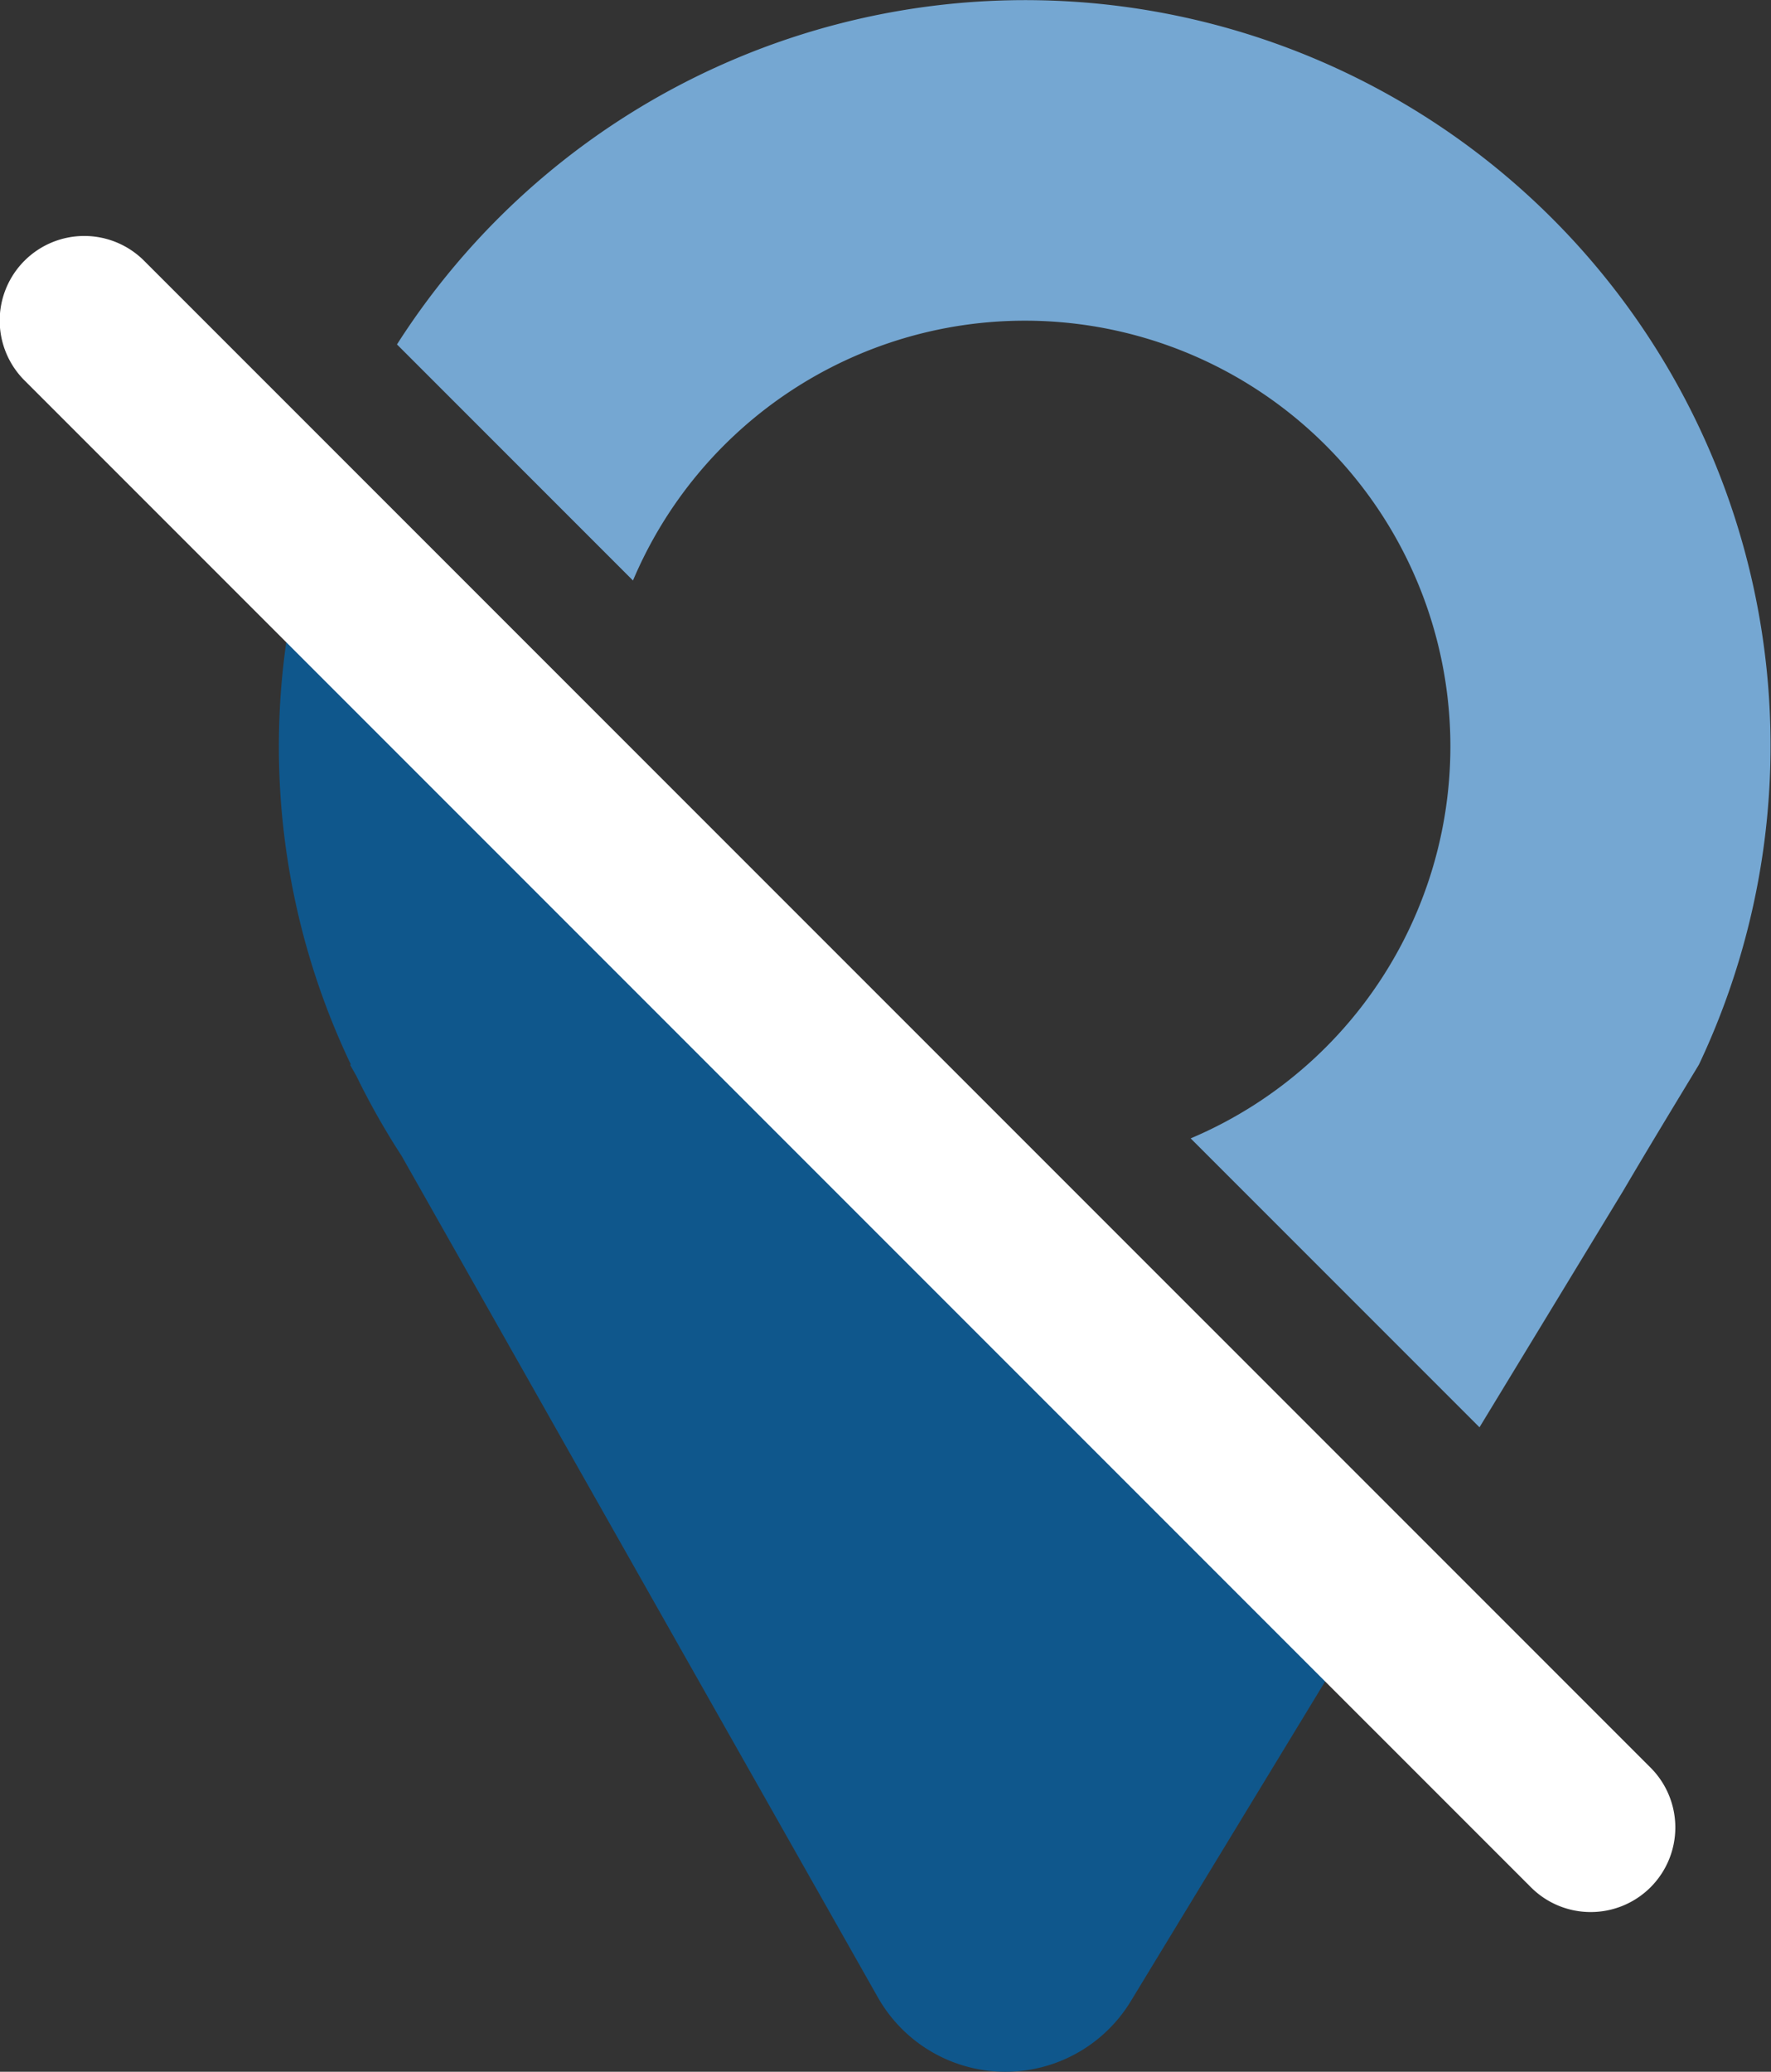 <svg xmlns="http://www.w3.org/2000/svg" width="331.777" height="388" viewBox="0 0 331.777 388"><rect x="0" y="0" width="331.777" height="388" fill="#333333" stroke="none"/><defs><style>.a{fill:none;}.b{fill:#0f578c;}.c{fill:#75a7d2;}.d{fill:#fff;}</style></defs><g transform="translate(-483.8 -491.899)"><g transform="translate(536.046 491.899)"><path class="a" d="M507.724,520.377l-71.436-71.425A79.727,79.727,0,0,0,507.724,520.377Z" transform="translate(-375.839 -301.294)"/><path class="a" d="M589.984,520.367a79.72,79.72,0,0,0-153.14-31.048L541.325,593.8A79.73,79.73,0,0,0,589.984,520.367Z" transform="translate(-370.511 -380.601)"/><path class="b" d="M491.015,496.85l-52.9-52.906a138.2,138.2,0,0,0,5.948,104.64h-.18l1.173,2.06a139.546,139.546,0,0,0,8.494,15.012l89.226,157.6a27.469,27.469,0,0,0,47.381.729l48.4-79.613-76.105-76.1A79.729,79.729,0,0,1,491.015,496.85Z" transform="translate(-430.566 -349.192)"/><path class="c" d="M550.3,495.033a79.721,79.721,0,0,1,31.048,153.141l54.111,54.111,26.95-44.339c4.838-8.23,9.549-15.963,14.155-23.579A139.637,139.637,0,0,0,432.66,499.481l44.212,44.211A79.73,79.73,0,0,1,550.3,495.033Z" transform="translate(-410.538 -434.975)"/></g><g transform="translate(483.8 536.148)"><path class="d" d="M723.635,753.005a15.794,15.794,0,0,1-11.209-4.638L430.264,466.213a15.844,15.844,0,1,1,22.407-22.406L734.833,725.96a15.842,15.842,0,0,1-11.2,27.045Z" transform="translate(-425.621 -439.164)"/></g></g></svg>